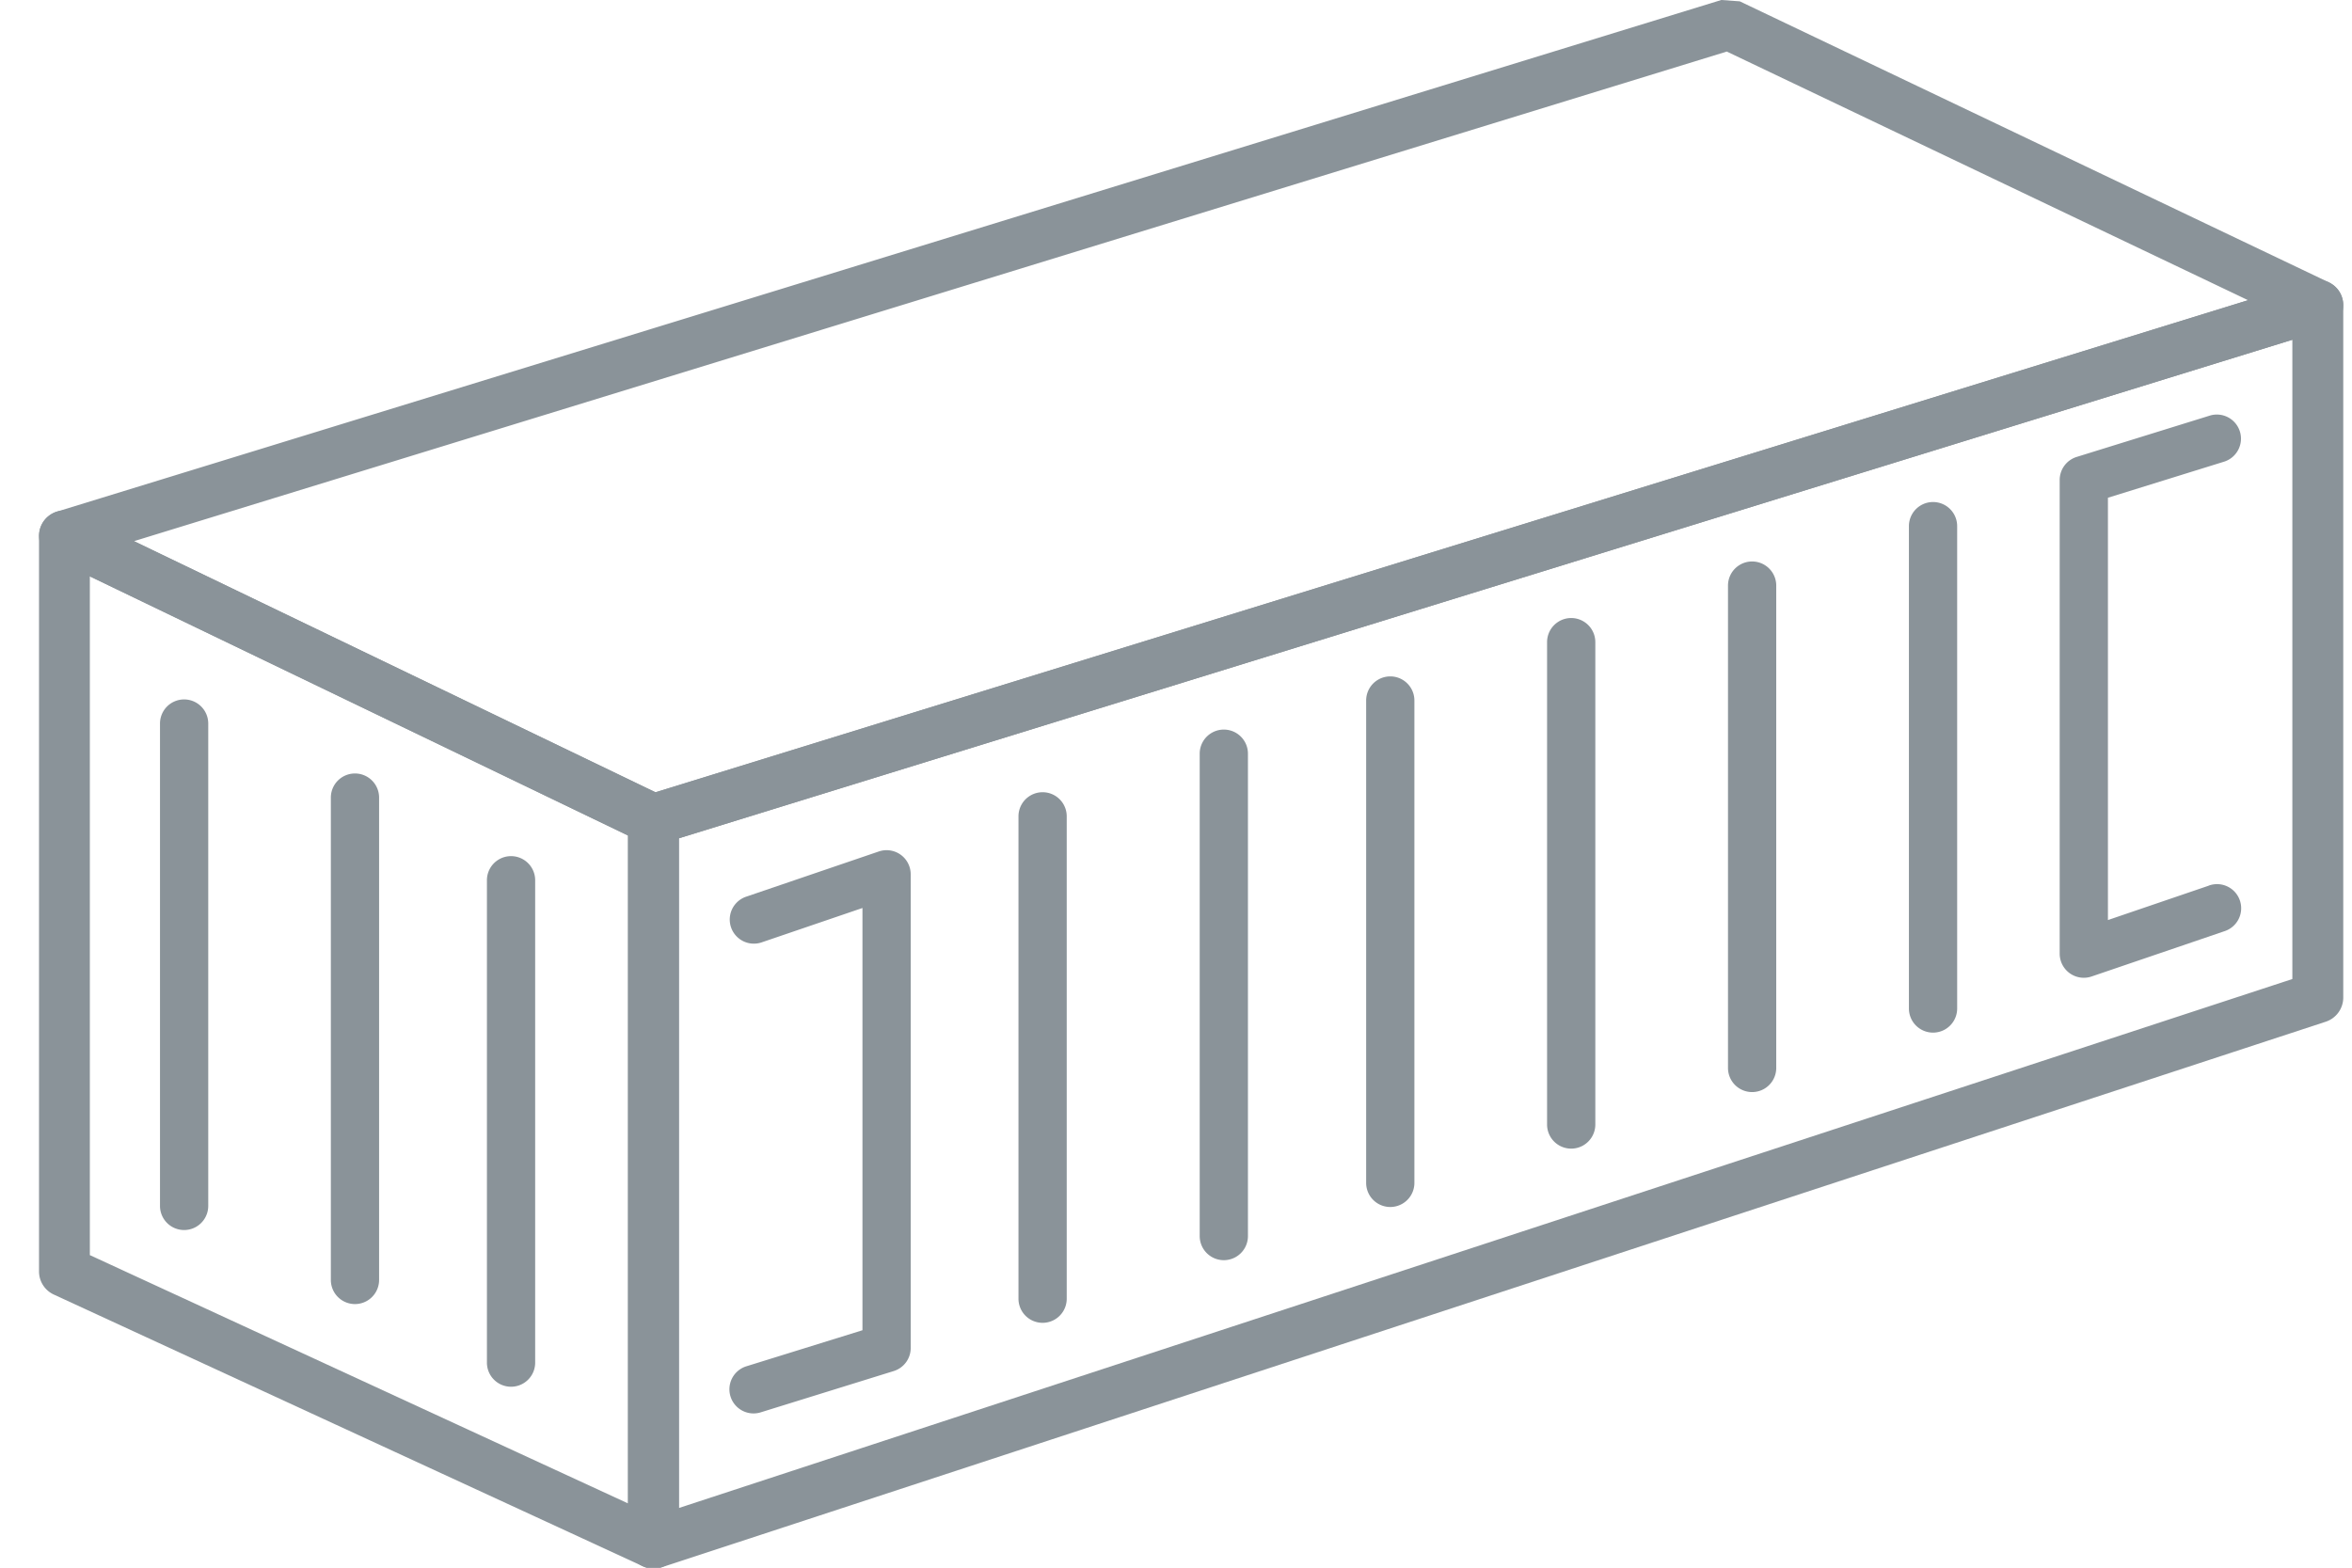 <svg xmlns="http://www.w3.org/2000/svg" width="39" height="26">
    <g fill="#8A9399">
        <path d="M36.624 14.688a.4.4 0 1 1 .258.757l-2.2.75a.4.4 0 0 1-.529-.378V7.96a.4.4 0 0 1 .282-.382l2.2-.683a.4.4 0 1 1 .237.764l-1.919.596v7.004l1.671-.57zm-31.138-1.46a.4.4 0 1 1 .8 0v8a.4.4 0 1 1-.8 0v-8zM2.653 12a.4.4 0 1 1 .8 0v8a.4.4 0 1 1-.8 0v-8zM28.633.855L2.222 8.975l8.647 4.165 26.408-8.161L28.633.855zm.215-.833l9.767 4.66c.346.166.31.67-.058.784L10.96 13.995l-.308-.023L.886 9.268a.422.422 0 0 1 .059-.783L28.542 0l.306.022z"/>
        <path d="M1.49 9.56v11.256l8.924 4.118V13.857L1.49 9.559zm-.238-1.052l9.767 4.704c.146.07.238.218.238.38v12.001c0 .308-.319.512-.598.383L.892 21.47a.422.422 0 0 1-.245-.383V8.888c0-.311.325-.515.605-.38z"/>
        <path d="M11.257 13.903V25.01l26.754-8.773V5.635l-26.754 8.268zm-.546-.714L38.308 4.66a.422.422 0 0 1 .547.403v11.48a.422.422 0 0 1-.29.402l-27.598 9.05a.422.422 0 0 1-.553-.402V13.592c0-.185.12-.349.297-.403z"/>
        <path d="M31.653 8.726a.4.4 0 1 1 .8 0v8a.4.4 0 1 1-.8 0v-8zm-3 .986a.4.4 0 1 1 .8 0v8a.4.4 0 1 1-.8 0v-8zm-3 .938a.4.4 0 1 1 .8 0v8a.4.4 0 1 1-.8 0v-8zm-3 .968a.4.4 0 1 1 .8 0v8a.4.4 0 1 1-.8 0v-8zm-2.76.882a.4.4 0 1 1 .8 0v8a.4.4 0 1 1-.8 0v-8zm-3.005 1.039a.4.4 0 1 1 .8 0v8a.4.4 0 1 1-.8 0v-8zM12.63 15.629a.4.4 0 1 1-.259-.757l2.2-.75a.4.4 0 0 1 .53.378v7.857a.4.4 0 0 1-.282.382l-2.2.683a.4.4 0 1 1-.237-.764l1.919-.596v-7.003l-1.671.57zM8.074 14.599a.4.4 0 1 1 .8 0v8a.4.4 0 1 1-.8 0v-8z"/>
    </g>
</svg>
